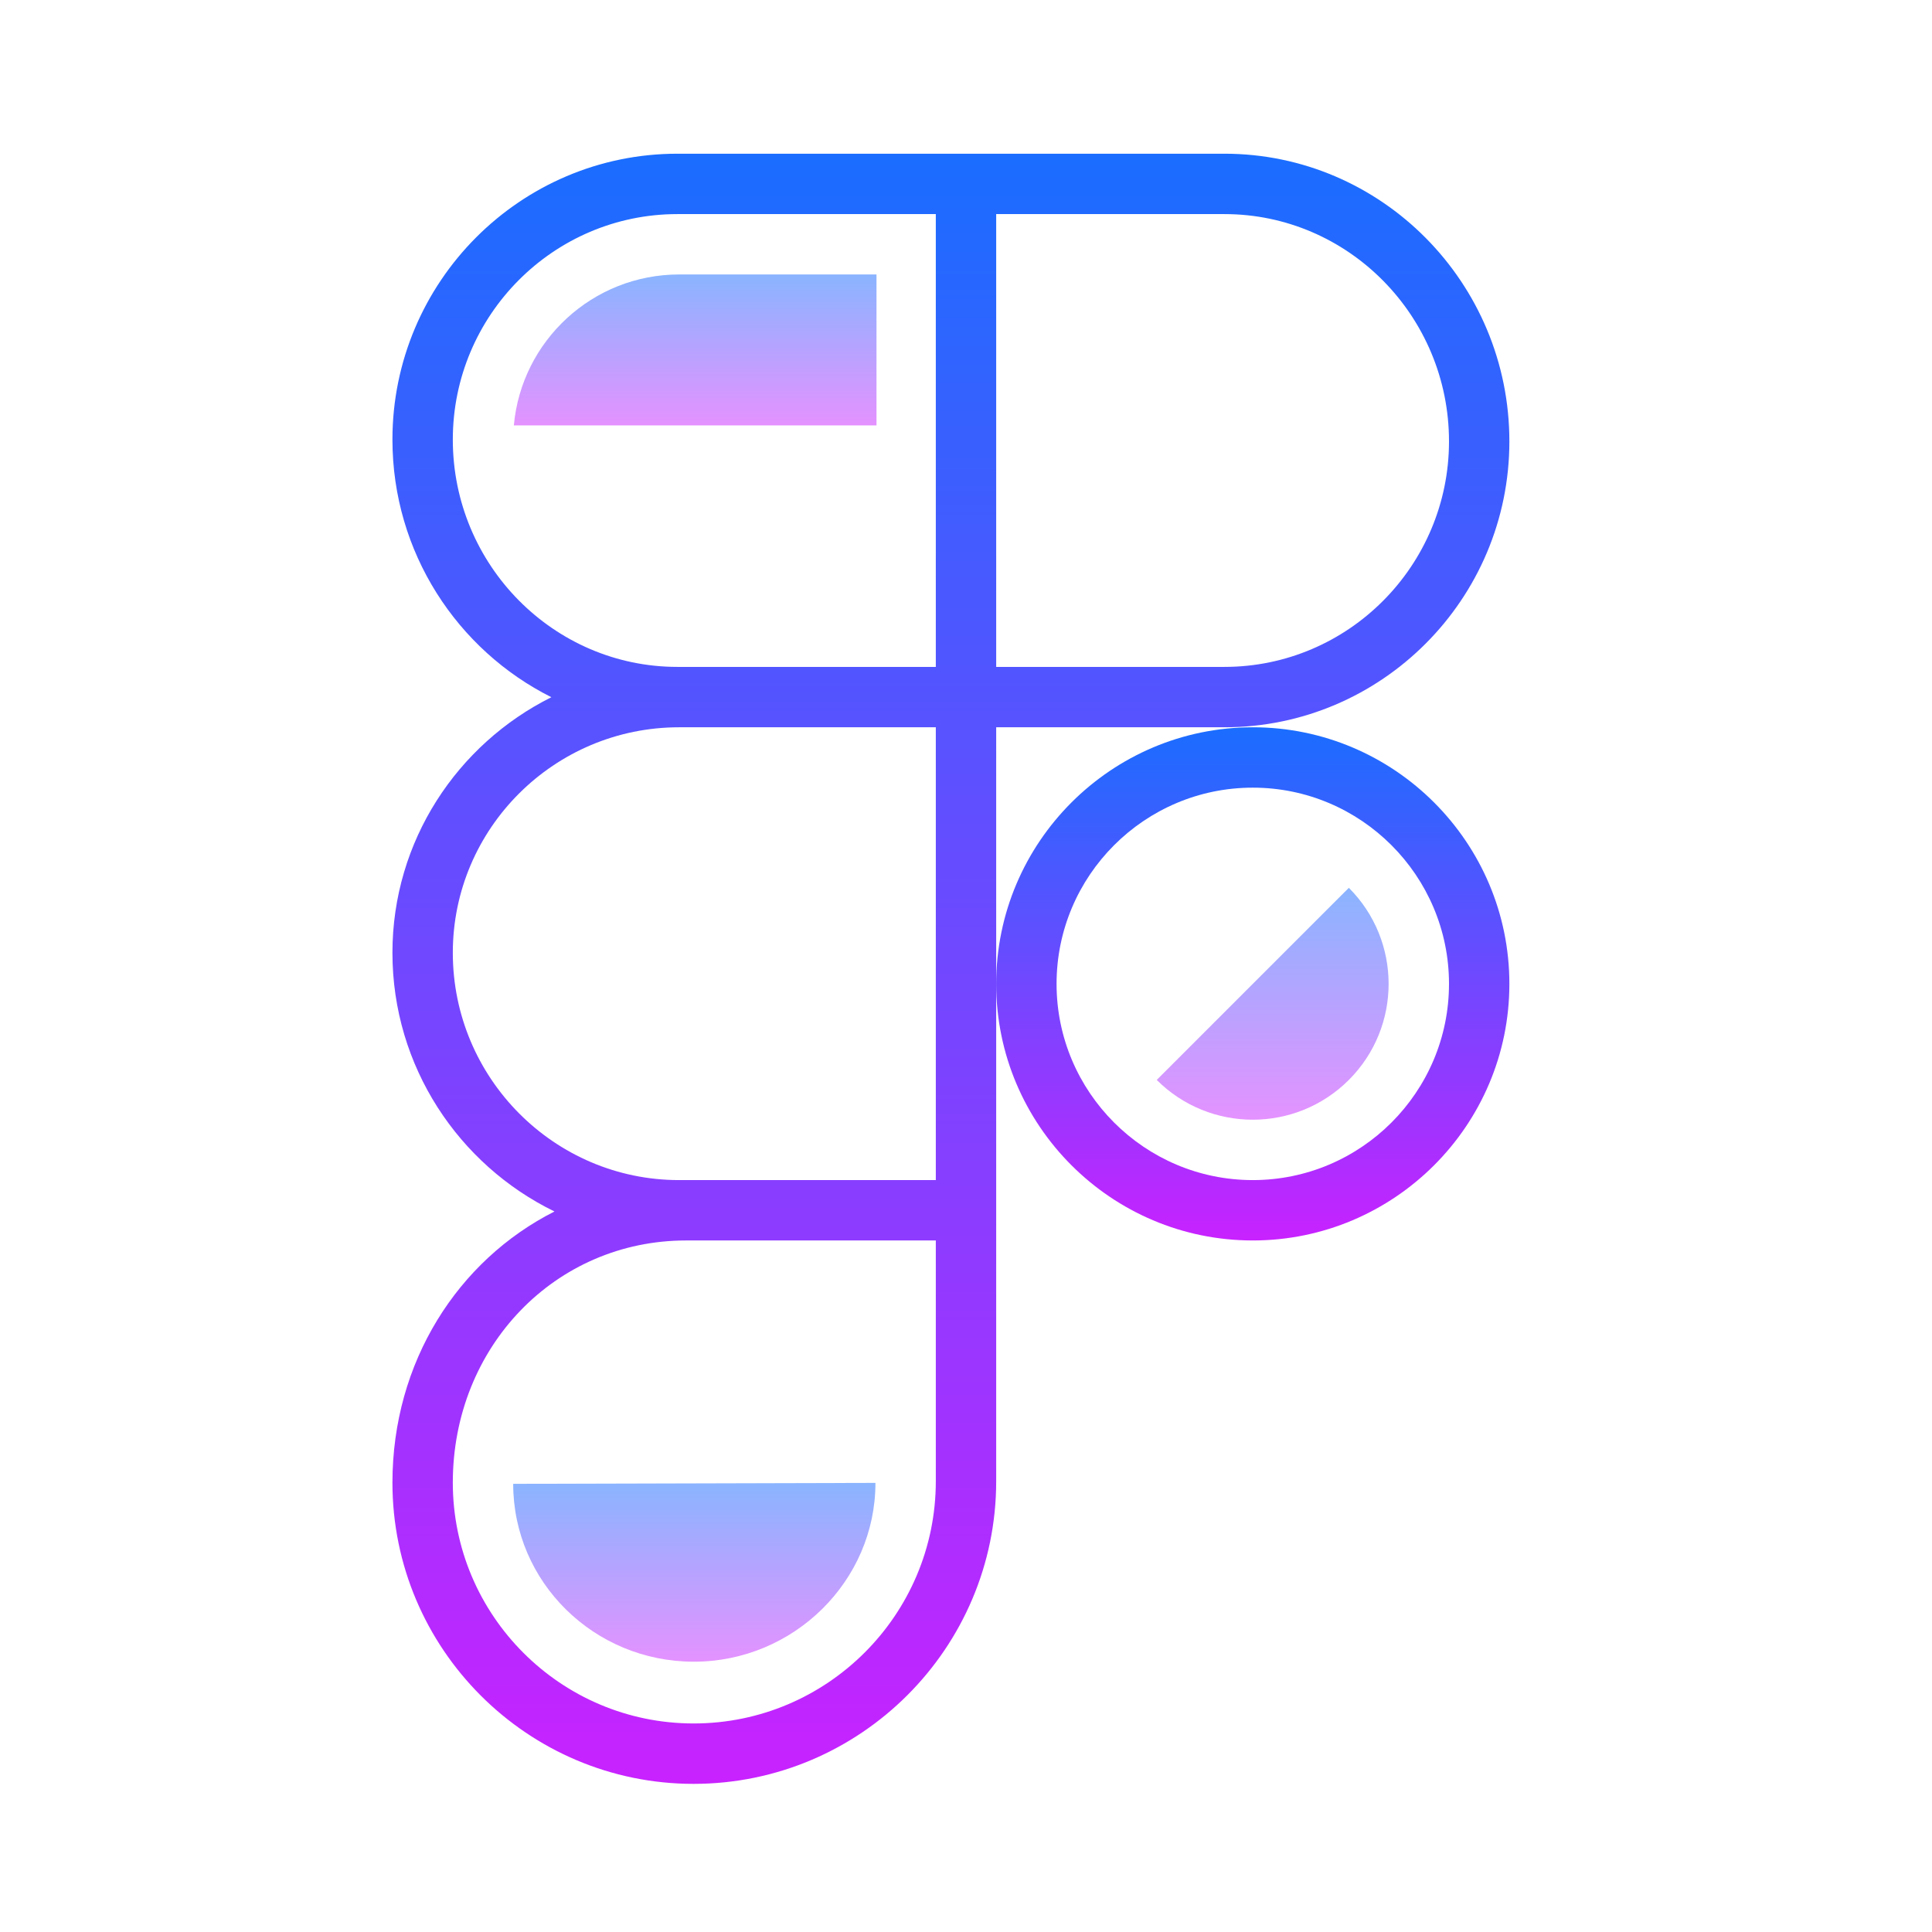 <svg xmlns="http://www.w3.org/2000/svg"  viewBox="0 0 64 64" width="512px" height="512px"><linearGradient id="3I2Noo7pWEtTNrptMJT8ia" x1="41.5" x2="41.5" y1="24.092" y2="41.092" gradientUnits="userSpaceOnUse"><stop offset="0" stop-color="#1A6DFF"/><stop offset="1" stop-color="#C822FF"/></linearGradient><path fill="url(#3I2Noo7pWEtTNrptMJT8ia)" d="M41.5,24.092c-4.687,0-8.5,3.813-8.5,8.5s3.813,8.5,8.5,8.5s8.5-3.813,8.5-8.5 S46.187,24.092,41.5,24.092z M41.5,39.092c-3.584,0-6.5-2.916-6.5-6.5s2.916-6.5,6.5-6.5s6.5,2.916,6.5,6.5 S45.084,39.092,41.5,39.092z"/><linearGradient id="3I2Noo7pWEtTNrptMJT8ib" x1="31.5" x2="31.5" y1="5.092" y2="59.092" gradientUnits="userSpaceOnUse"><stop offset="0" stop-color="#1A6DFF"/><stop offset="1" stop-color="#C822FF"/></linearGradient><path fill="url(#3I2Noo7pWEtTNrptMJT8ib)" d="M40.56,24.092c5.206,0,9.44-4.249,9.44-9.471c0-5.255-4.235-9.529-9.44-9.529h-7.675h-1.77 H22.44c-5.206,0-9.44,4.248-9.44,9.47c0,3.74,2.151,6.975,5.265,8.534C15.149,24.651,13,27.857,13,31.562 c0,3.769,2.197,7.025,5.368,8.57C15.163,41.753,13,45.122,13,49.116c0,5.501,4.476,9.977,9.977,9.977 C28.503,59.092,33,54.595,33,49.068v-7.976v-2v-6.5v-8.5H40.56z M15,14.562c0-4.119,3.338-7.47,7.44-7.47H31v15h-8.505H22.44 C18.338,22.092,15,18.714,15,14.562z M31,49.068c0,4.425-3.599,8.024-8.023,8.024c-4.398,0-7.977-3.578-7.977-7.977 c0-4.499,3.395-8.023,7.729-8.023H31V49.068z M31,39.092h-8.271h-0.234c-4.132,0-7.495-3.378-7.495-7.53 c0-4.119,3.362-7.47,7.495-7.47H31V39.092z M33,22.092v-15h7.56c4.103,0,7.44,3.378,7.44,7.529c0,4.119-3.338,7.471-7.44,7.471H33 z"/><linearGradient id="3I2Noo7pWEtTNrptMJT8ic" x1="42.159" x2="42.159" y1="29.41" y2="37.092" gradientUnits="userSpaceOnUse"><stop offset="0" stop-color="#8ab4ff"/><stop offset="1" stop-color="#e492ff"/></linearGradient><path fill="url(#3I2Noo7pWEtTNrptMJT8ic)" d="M44.682,29.41l-6.364,6.364c1.757,1.757,4.607,1.757,6.364,0 C46.439,34.017,46.439,31.168,44.682,29.41z"/><linearGradient id="3I2Noo7pWEtTNrptMJT8id" x1="23" x2="23" y1="49.123" y2="55.046" gradientUnits="userSpaceOnUse"><stop offset="0" stop-color="#8ab4ff"/><stop offset="1" stop-color="#e492ff"/></linearGradient><path fill="url(#3I2Noo7pWEtTNrptMJT8id)" d="M17,49.154c0,3.254,2.679,5.892,5.984,5.892c3.305,0,6.016-2.669,6.016-5.923L17,49.154z"/><linearGradient id="3I2Noo7pWEtTNrptMJT8ie" x1="23.029" x2="23.029" y1="9.092" y2="14.092" gradientUnits="userSpaceOnUse"><stop offset="0" stop-color="#8ab4ff"/><stop offset="1" stop-color="#e492ff"/></linearGradient><path fill="url(#3I2Noo7pWEtTNrptMJT8ie)" d="M22.5,9.092c-2.869,0-5.225,2.197-5.478,5l12.013,0v-5H22.5z"/></svg>